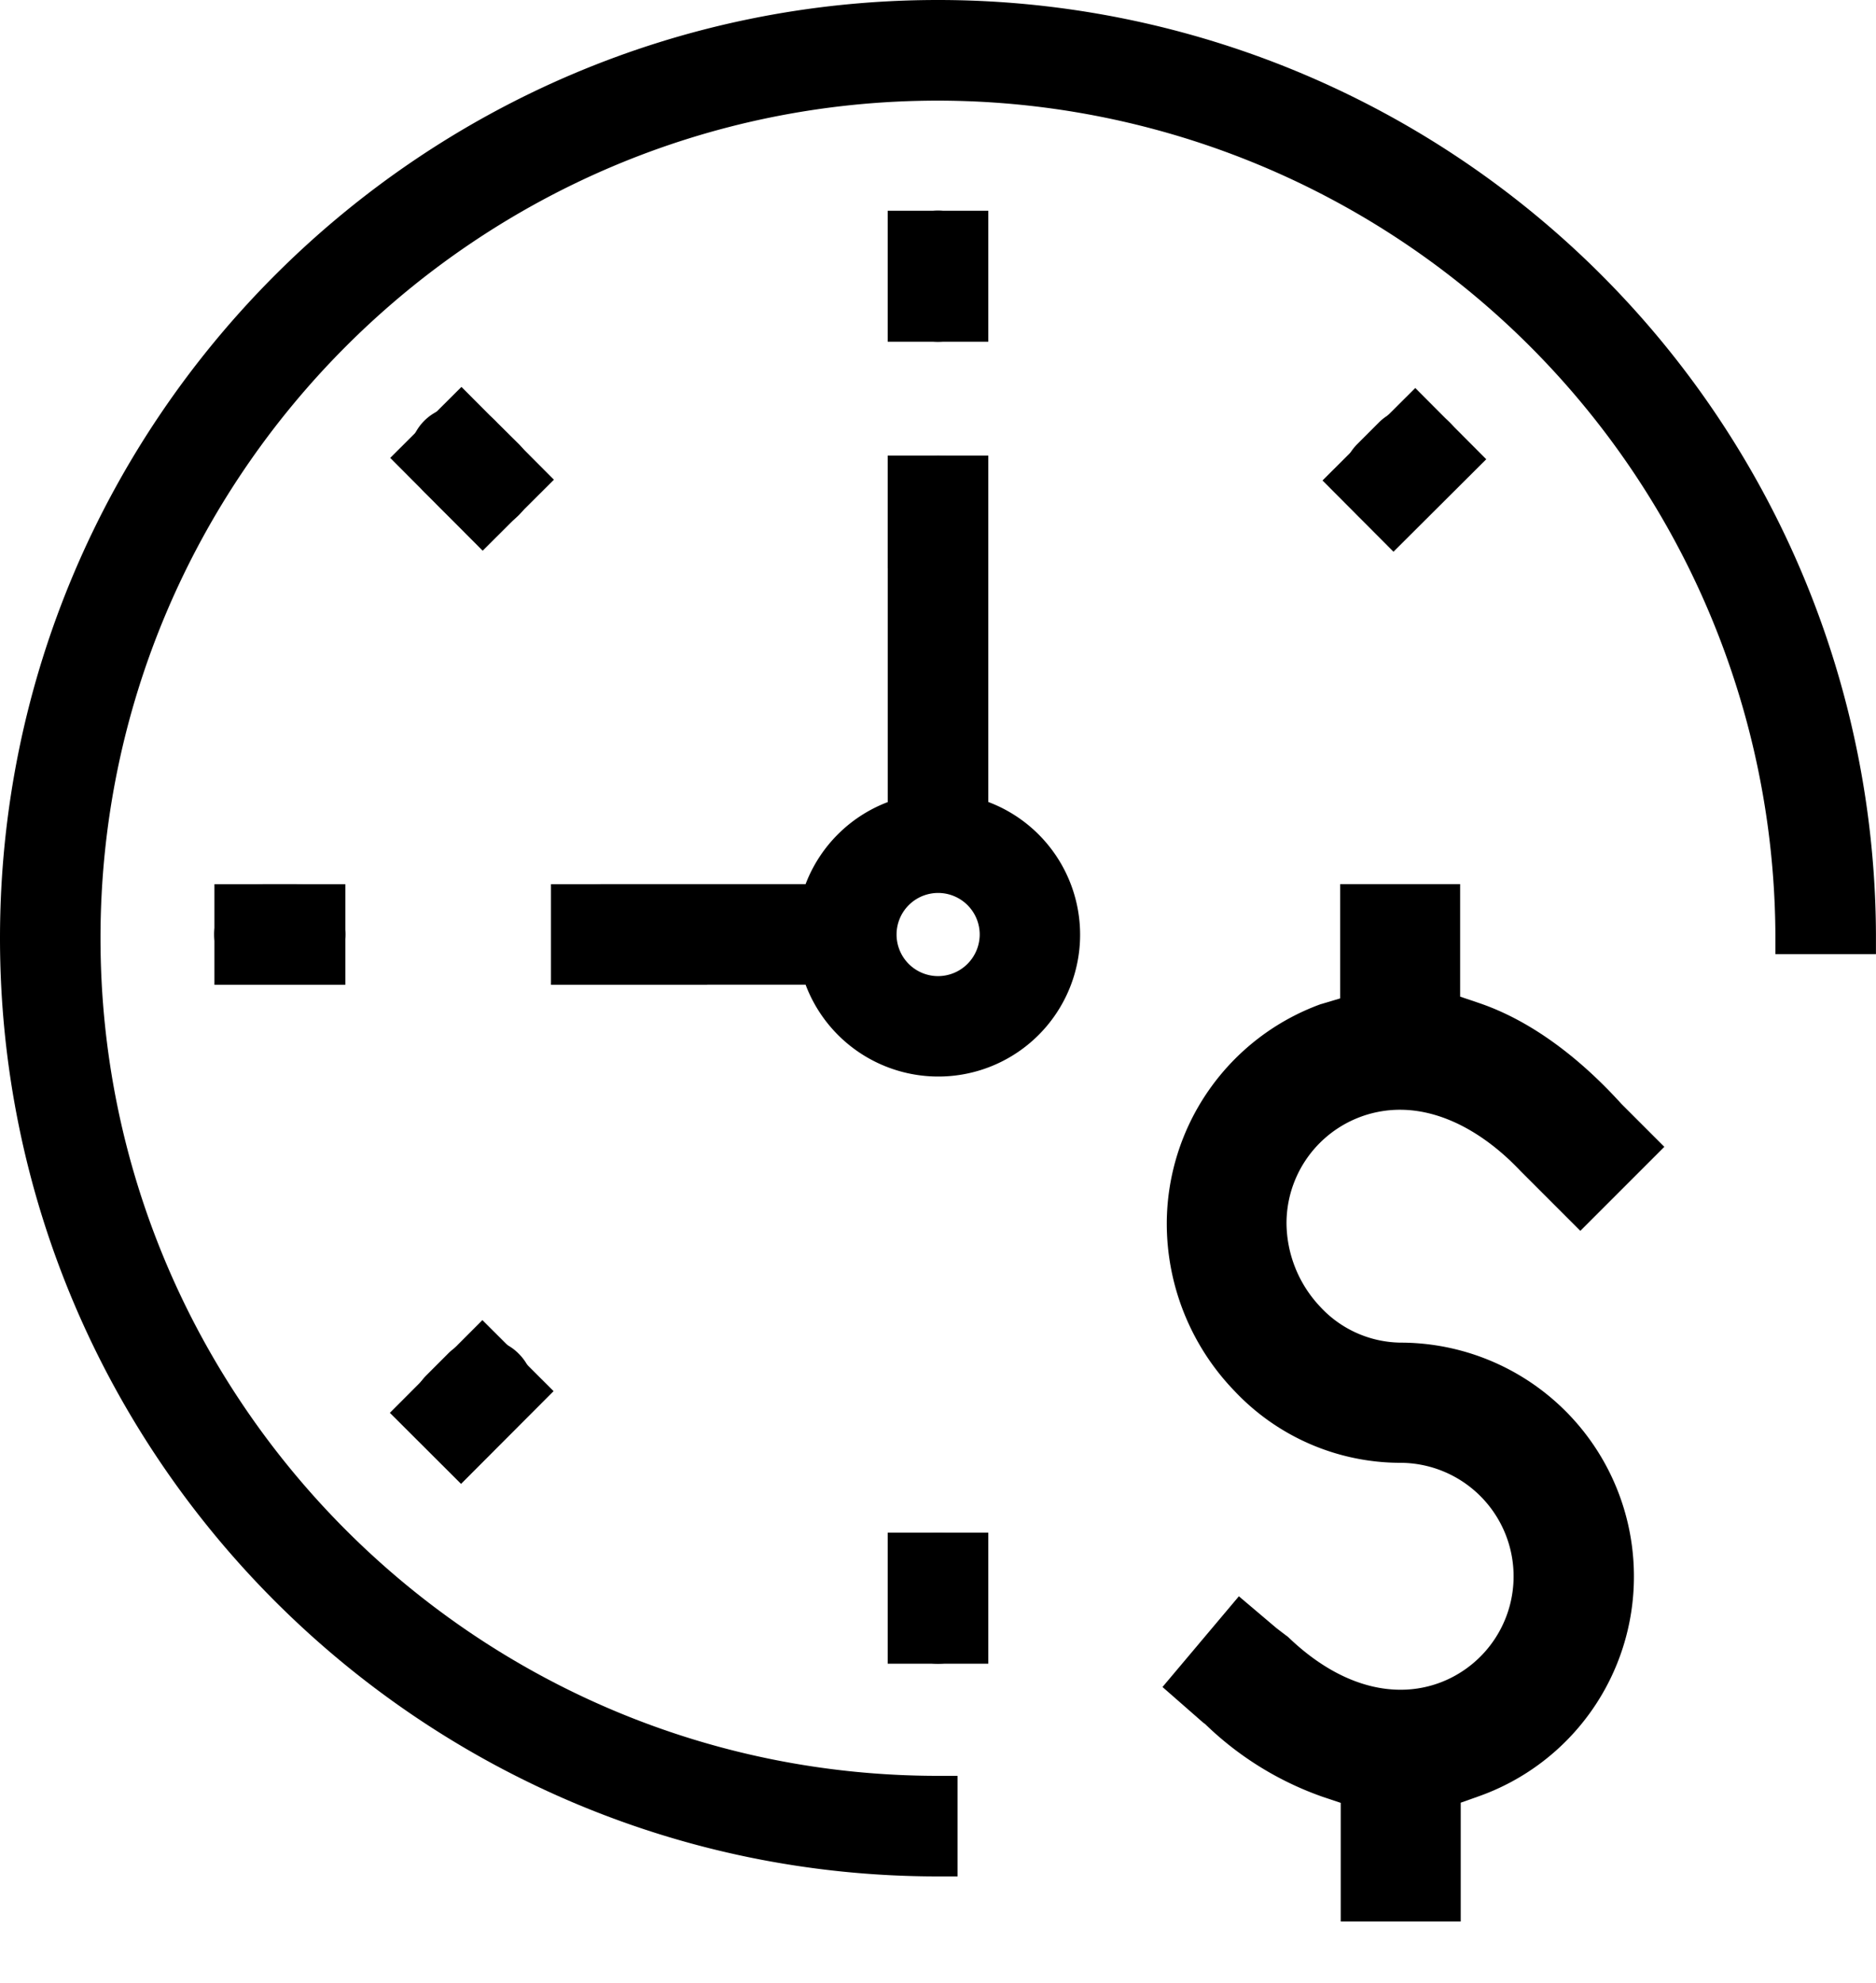 <svg xmlns="http://www.w3.org/2000/svg" viewBox="0 0 350.19 370.1">
    <path d="M184.48,149.68V94.4a9.38,9.38,0,0,0-18.76,0v55.29A26.45,26.45,0,0,0,150.38,165H112.23a9.39,9.39,0,0,0,0,18.77h38.15a26.47,26.47,0,1,0,34.1-34.1Zm-9.38,32.49a7.76,7.76,0,1,1,7.78-7.78A7.79,7.79,0,0,1,175.1,182.17Z"/>
    <path d="M175.09,63.78a9.4,9.4,0,0,0,9.39-9.38V48.7a9.38,9.38,0,0,0-18.77,0V54.4A9.39,9.39,0,0,0,175.09,63.78Z"/>
    <path d="M175.09,310.49a9.4,9.4,0,0,0,9.39-9.38v-5.69a9.38,9.38,0,0,0-18.77,0v5.69A9.39,9.39,0,0,0,175.09,310.49Z"/>
    <path d="M49.37,165a9.38,9.38,0,0,0,0,18.77h5.72a9.38,9.38,0,1,0,0-18.77Z"/>
    <path d="M264,76.12a9.31,9.31,0,0,0-6.64,2.76l-4,4a9.38,9.38,0,0,0,6.64,16,9.29,9.29,0,0,0,6.64-2.76l4-4a9.38,9.38,0,0,0-6.64-16Z"/>
    <path d="M90.25,249.87a9.28,9.28,0,0,0-6.65,2.79l-4,4a9.38,9.38,0,1,0,13.27,13.27l4-4a9.38,9.38,0,0,0,0-13.25A9.26,9.26,0,0,0,90.25,249.87Z"/>
    <path d="M96.88,82.91l-4.05-4A9.38,9.38,0,1,0,79.57,92.14l4,4a9.38,9.38,0,0,0,13.27,0A9.39,9.39,0,0,0,96.88,82.91Z"/>
    <path d="M350.18,174.39A175.09,175.09,0,0,0,175.09,0C78.55,0,0,78.55,0,175.09S78.55,350.19,175.09,350.19h3.66V331.42h-3.66c-86.2,0-156.33-70.13-156.33-156.33S88.9,18.78,175.09,18.78A156.48,156.48,0,0,1,331.41,174.42l0,3.65h18.77Z"/>
    <path d="M305,294.18a43.47,43.47,0,0,1-29,41.07l-3.33,1.18,0,22.17h-22.4V336.46l-3.41-1.14A60,60,0,0,1,225,321.79c-.11-.11-.42-.29-.52-.4L217,314.84l6.9-8.19.06-.08.46-.54,6.84-8.12,7,5.93c1.84,1.42,2.13,1.61,2.18,1.66,6.66,6.42,13.92,9.85,21,9.85a20.9,20.9,0,0,0,8.18-1.65,21.19,21.19,0,0,0-8.24-40.7,42.61,42.61,0,0,1-31-13.47,45,45,0,0,1-12.58-31.17,43.67,43.67,0,0,1,28.61-40.91l.19-.07.05,0,3.51-1.05V165h22.4l0,21,3.41,1.15c9.64,3.24,18.77,10.12,26.71,18.88l8,8-15.68,15.68-11.18-11.18c-.57-.6-1.15-1.18-1.73-1.74l-.31-.3c-6.5-6.09-13.61-9.38-20.44-9.38a21.19,21.19,0,0,0-21.19,21.19,22.93,22.93,0,0,0,6.22,15.5,20.75,20.75,0,0,0,15,6.77A43.6,43.6,0,0,1,305,294.18Z"/>
    <rect x="165.71" y="85.03" width="18.77" height="20.99"/>
    <rect x="108.05" y="159.82" width="18.77" height="29.17" transform="translate(-56.97 291.84) rotate(-90)"/>
    <rect x="42.86" y="162.17" width="18.77" height="24.45" transform="translate(-122.15 226.65) rotate(-90)"/>
    <rect x="165.71" y="286.03" width="18.77" height="24.45" transform="translate(350.19 596.52) rotate(180)"/>
    <rect x="165.71" y="39.32" width="18.77" height="24.45" transform="translate(350.19 103.1) rotate(180)"/>
    <rect x="78.73" y="75.26" width="18.77" height="24.45" transform="translate(-36.05 87.72) rotate(-44.9)"/>
    <rect x="78.67" y="249.43" width="18.77" height="24.45" transform="translate(210.55 14.24) rotate(44.94)"/>
    <rect x="252.76" y="75.47" width="18.77" height="24.45" transform="translate(139.23 -159.9) rotate(45.1)"/>
</svg>